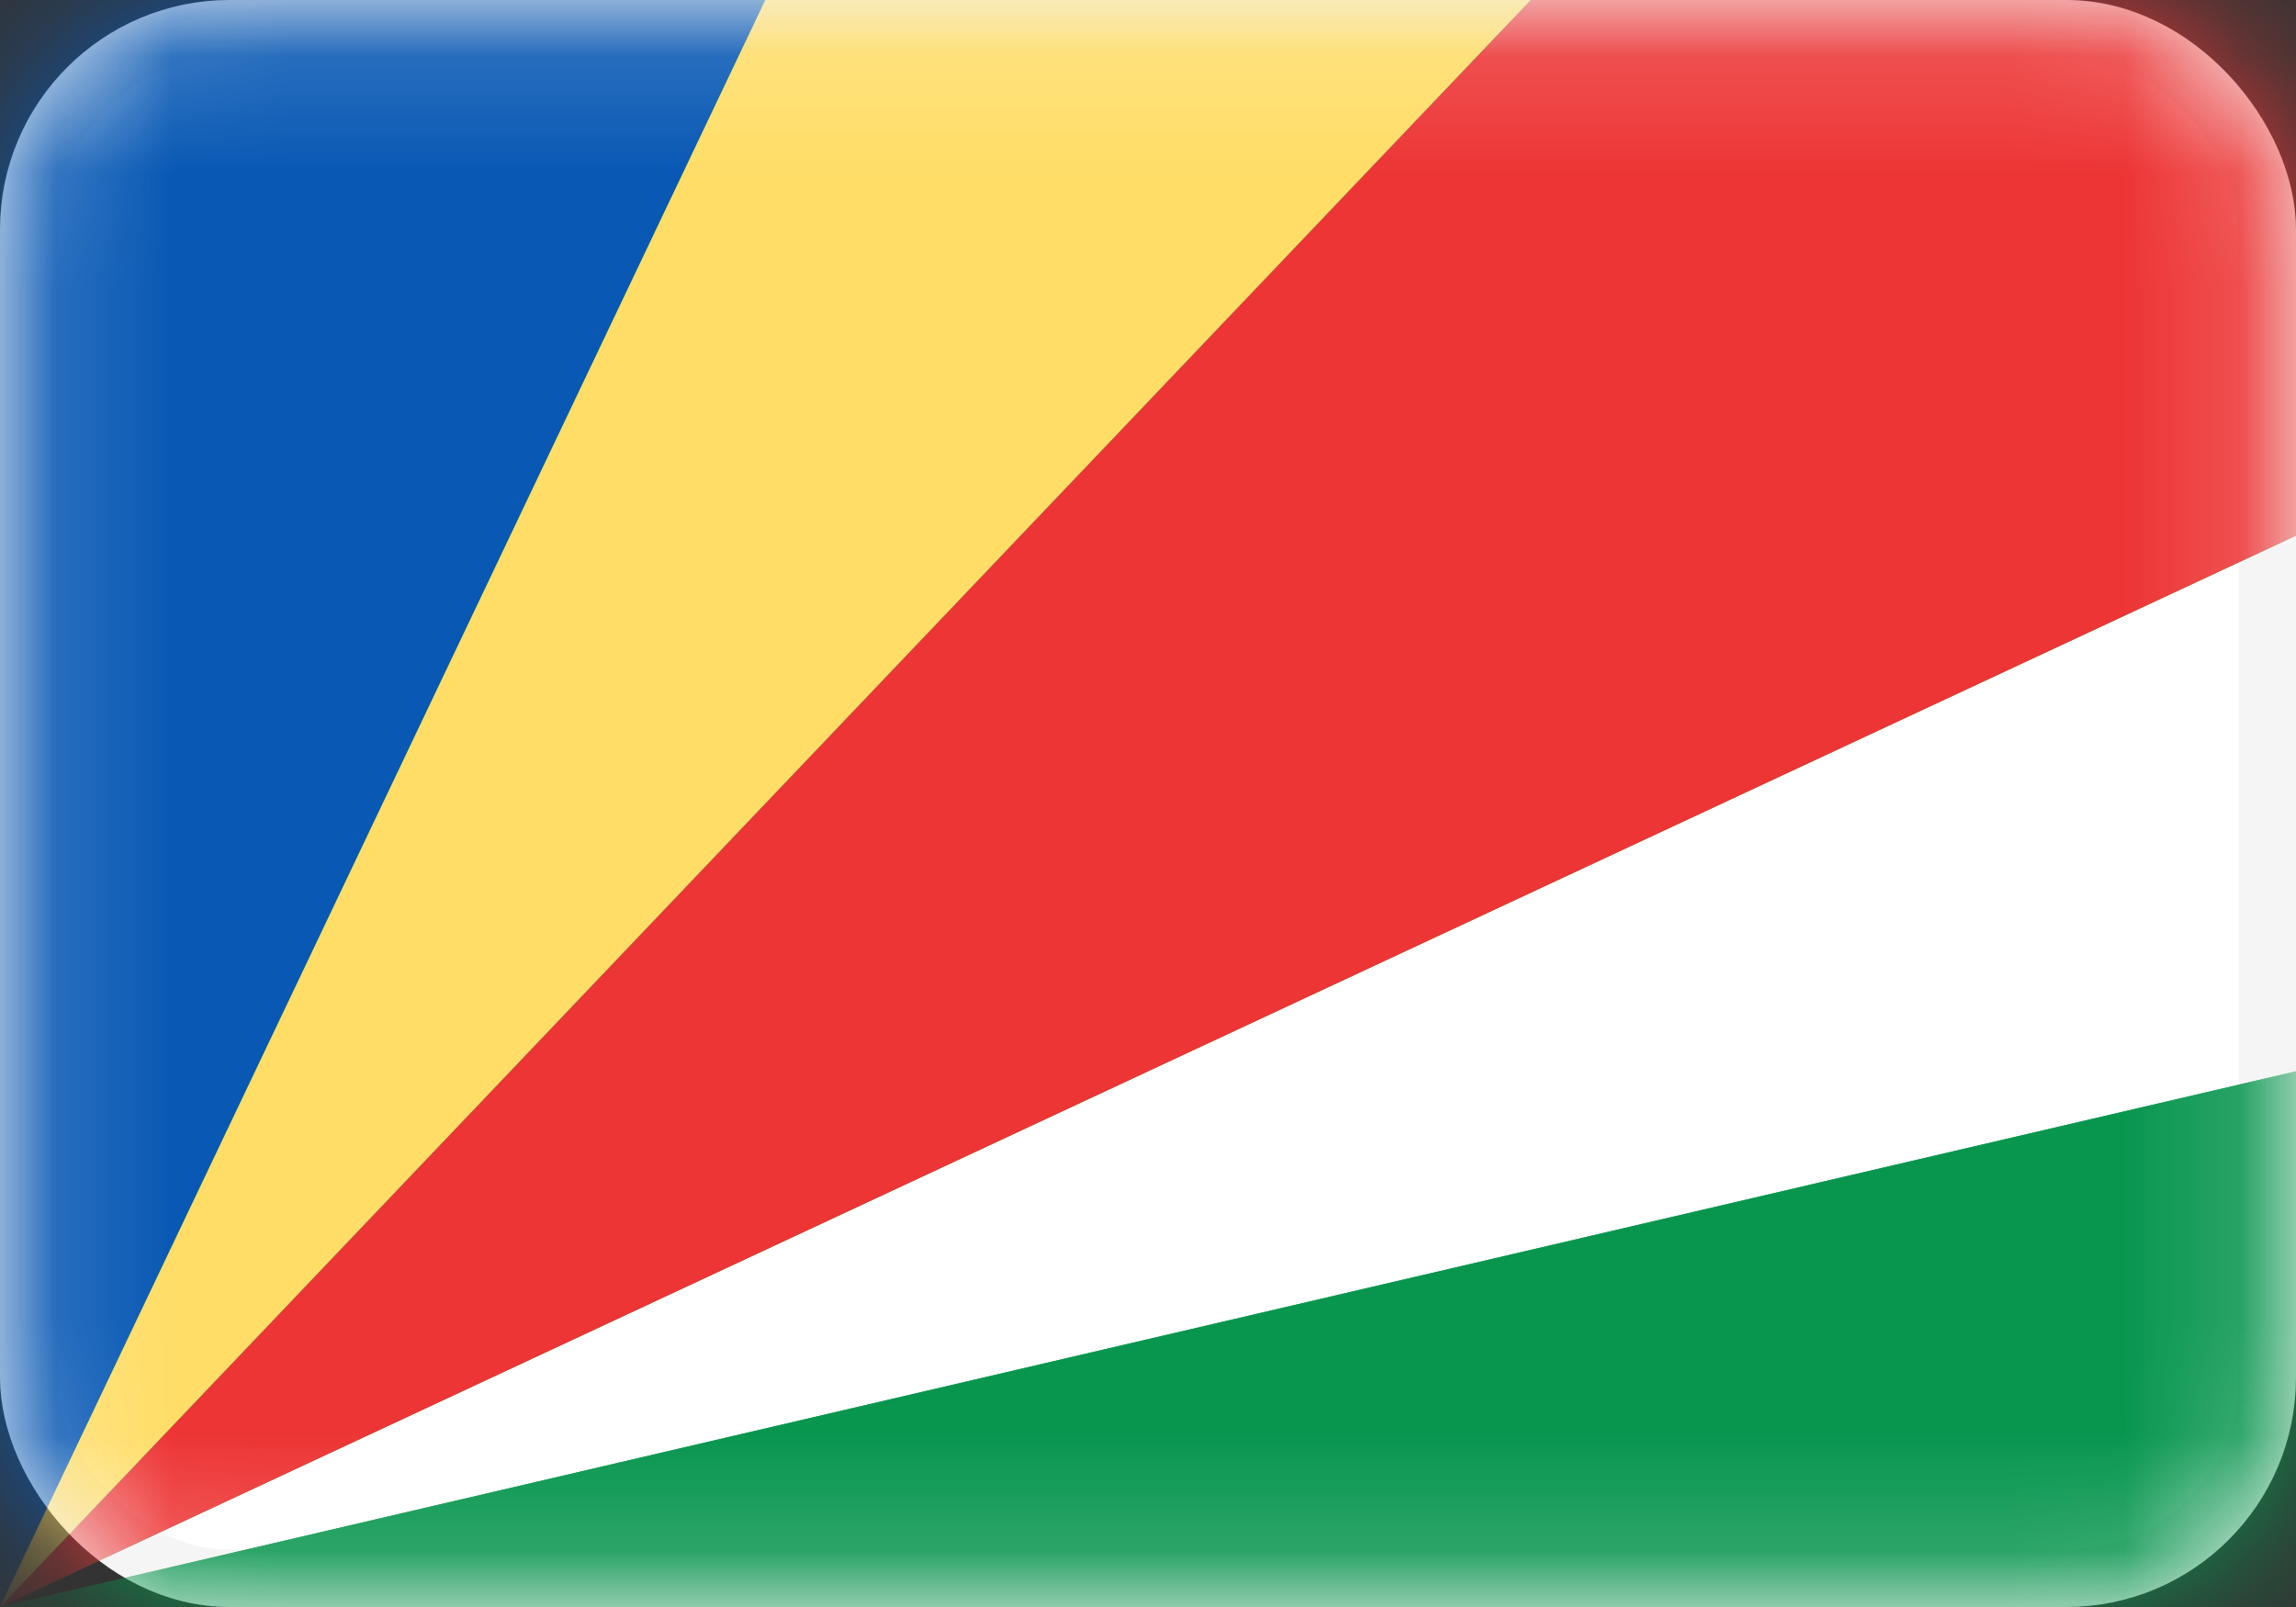 <svg width="20" height="14" viewBox="0 0 20 14" fill="none" xmlns="http://www.w3.org/2000/svg">
<rect x="0" y="0" width="20" height="14" fill="#333333" stroke="none"/>
<rect x="0.25" y="0.25" width="19.5" height="13.5" rx="1.75" fill="white" stroke="#F5F5F5" stroke-width="0.5"/>
<mask id="mask0_3245_60760" style="mask-type:luminance" maskUnits="userSpaceOnUse" x="0" y="0" width="20" height="14">
<rect x="0.25" y="0.25" width="19.5" height="13.5" rx="1.75" fill="white" stroke="white" stroke-width="0.5"/>
</mask>
<g mask="url(#mask0_3245_60760)">
<path fill-rule="evenodd" clip-rule="evenodd" d="M20 0H0V14H20V9.333L0 14L20 4.667V0Z" fill="url(#paint0_linear_3245_60760)"/>
<path fill-rule="evenodd" clip-rule="evenodd" d="M0 0H6.667L0 14V0Z" fill="#0858B4"/>
<path fill-rule="evenodd" clip-rule="evenodd" d="M13.333 0H20V4.667L0 14L13.333 0Z" fill="#ED3535"/>
<path fill-rule="evenodd" clip-rule="evenodd" d="M20 14V9.333L0 14H20Z" fill="#08964F"/>
<path fill-rule="evenodd" clip-rule="evenodd" d="M6.667 0H13.333L0 14L6.667 0Z" fill="#FFDD67"/>
</g>
<defs>
<linearGradient id="paint0_linear_3245_60760" x1="0" y1="0" x2="0" y2="14" gradientUnits="userSpaceOnUse">
<stop stop-color="#1DBE4F"/>
<stop offset="1" stop-color="#159B3F"/>
</linearGradient>
</defs>
</svg>

